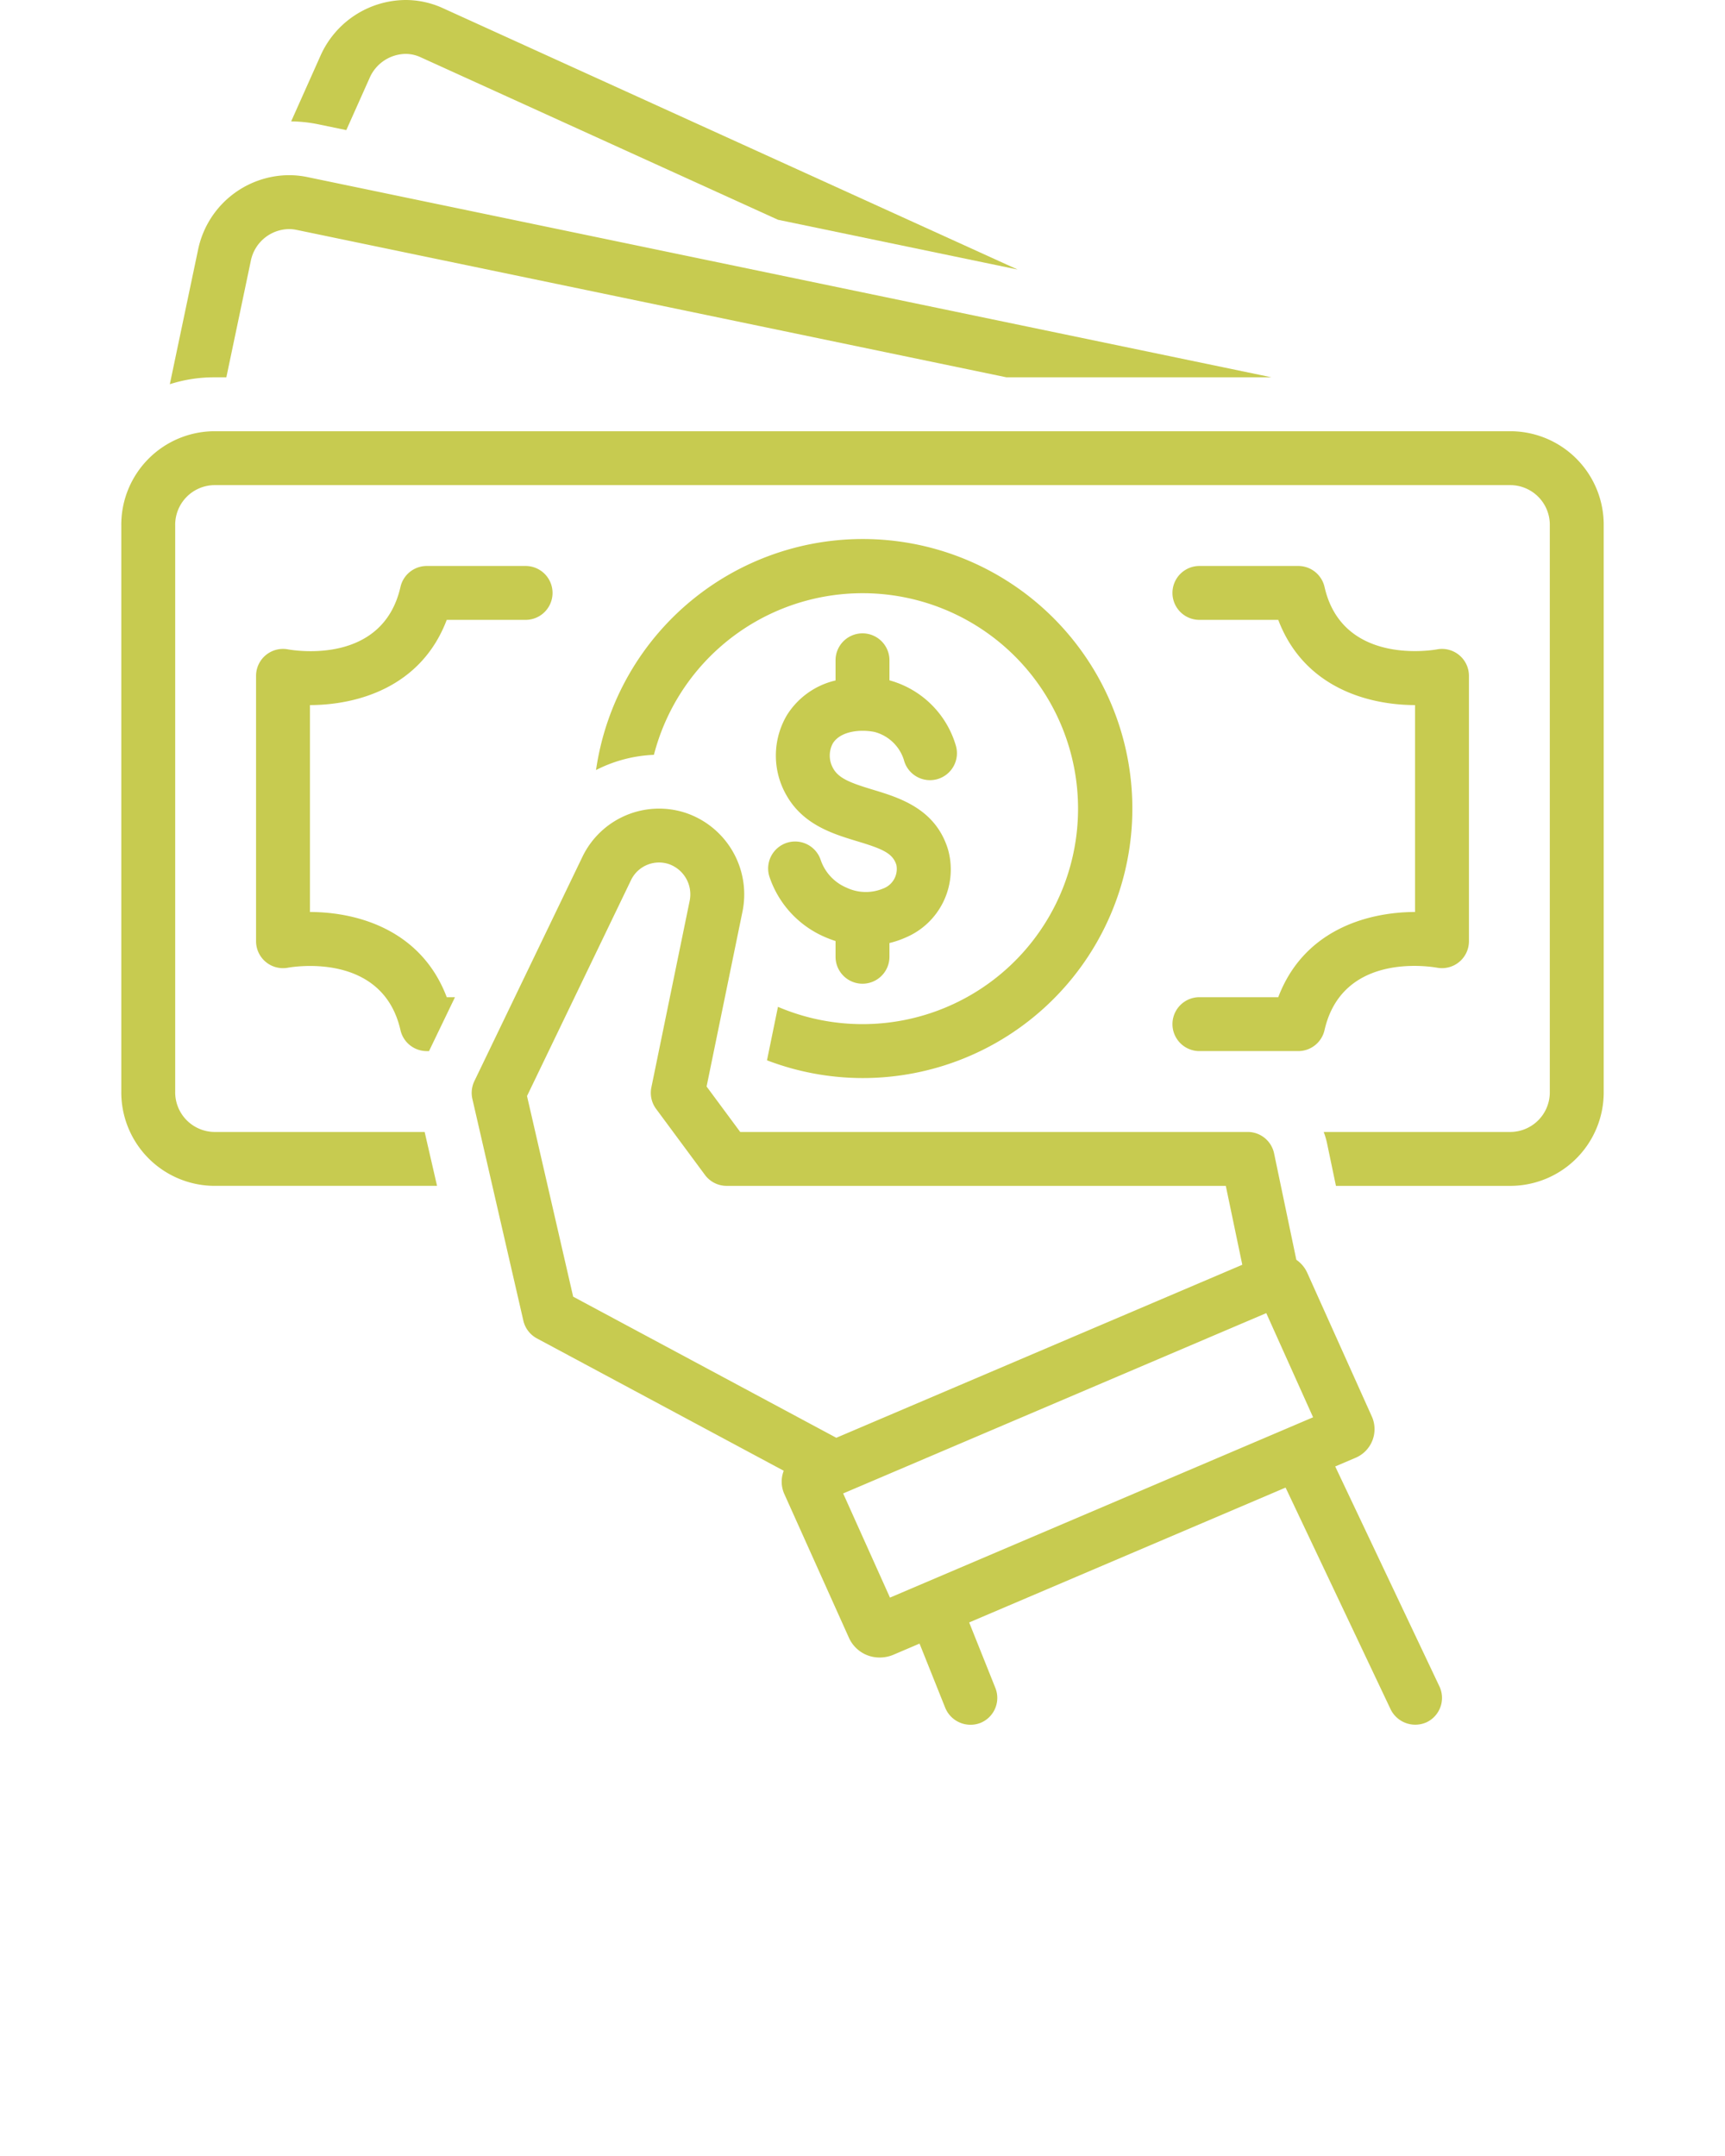 <svg xmlns="http://www.w3.org/2000/svg" data-name="Layer 1" viewBox="0 0 128 160" x="0px" y="0px"><title>Miscellaneous 55 expandline</title><path d="M25.697,9.656l1.724-3.86a2.962,2.962,0,0,1,2.67-1.796,2.651,2.651,0,0,1,1.104.241L57.728,16.309,75.511,20.003,32.852.6A6.65,6.65,0,0,0,30.091,0a6.958,6.958,0,0,0-6.322,4.164L21.605,9.008a10.71,10.71,0,0,1,2.026.219Z" fill="#c7cb50"/><path d="M16.796,28.001,18.612,19.355a2.931,2.931,0,0,1,2.825-2.354,2.805,2.805,0,0,1,.568.059L74.681,28.001H94.35L22.819,13.143a6.785,6.785,0,0,0-1.382-.143,6.929,6.929,0,0,0-6.739,5.532l-2.097,9.981a10.718,10.718,0,0,1,3.274-.512Z" fill="#c7cb50"/><path d="M94.851,74.003H89a2,2,0,0,0,0,4h7.334a2,2,0,0,0,1.95-1.556c1.3-5.705,7.642-4.756,8.353-4.632A2,2,0,0,0,109,69.849V50.157a2,2,0,0,0-2.363-1.967c-.287.052-7.02,1.225-8.353-4.632A2,2,0,0,0,96.334,42.002H89a2,2,0,0,0,0,4h5.851c1.883,4.969,6.581,6.317,10.149,6.324V67.68C101.432,67.688,96.733,69.035,94.851,74.003Z" fill="#c7cb50"/><path d="M99.077,108.828l1.452-.619a2.309,2.309,0,0,0,1.284-3.046L97.003,94.46a2.344,2.344,0,0,0-.811-.969L94.541,85.595a2.001,2.001,0,0,0-1.958-1.591H54.925l-2.494-3.372L55.089,67.676A6.382,6.382,0,0,0,50.876,60.324a6.314,6.314,0,0,0-7.663,3.27L35.198,80.235a2.002,2.002,0,0,0-.147,1.316L38.835,98.01A2.001,2.001,0,0,0,39.839,99.324L58.156,109.148a2.23,2.23,0,0,0,.032,1.7L62.997,121.55a2.481,2.481,0,0,0,2.29,1.456,2.578,2.578,0,0,0,1.002-.203l1.944-.829,1.91,4.775a2.03,2.03,0,0,0,2.601,1.114,2.001,2.001,0,0,0,1.114-2.601l-1.943-4.858,23.479-10.008,7.799,16.465a2.038,2.038,0,0,0,2.664.951,2.001,2.001,0,0,0,.951-2.664ZM39.106,81.339l7.71-16.009a2.308,2.308,0,0,1,2.799-1.21,2.38,2.38,0,0,1,1.556,2.751L48.333,80.701a2,2,0,0,0,.352,1.592l3.625,4.901a2,2,0,0,0,1.607.811H90.958l1.224,5.855L62.056,106.7,42.53,96.228Zm26.933,37.222-3.474-7.73L93.961,97.449l3.474,7.73Z" fill="#c7cb50"/><path d="M64,80.004A20.001,20.001,0,1,0,44.227,57.146a10.338,10.338,0,0,1,4.295-1.129,15.99,15.99,0,1,1,9.205,18.702l-.814,3.968A19.909,19.909,0,0,0,64,80.004Z" fill="#c7cb50"/><path d="M112.125,32.002H15.875A6.939,6.939,0,0,0,9,39.002v42.002a6.939,6.939,0,0,0,6.875,7H32.43L31.51,84.004H15.875A2.943,2.943,0,0,1,13,81.004v-42.002a2.943,2.943,0,0,1,2.875-3h96.25A2.943,2.943,0,0,1,115,39.002v42.002a2.943,2.943,0,0,1-2.875,3H98.223a5.971,5.971,0,0,1,.233.772l.675,3.229H112.125A6.939,6.939,0,0,0,119,81.004v-42.002A6.939,6.939,0,0,0,112.125,32.002Z" fill="#c7cb50"/><path d="M33.149,46.002H39A2,2,0,0,0,39,42.002H31.666a2,2,0,0,0-1.95,1.556c-1.3,5.706-7.64,4.759-8.353,4.632A2,2,0,0,0,19,50.157V69.849a2,2,0,0,0,2.363,1.967c.285-.053,7.019-1.225,8.353,4.632a2,2,0,0,0,1.95,1.556h.168l1.927-4h-.611C31.267,69.034,26.568,67.687,23,67.68V52.326C26.568,52.318,31.267,50.97,33.149,46.002Z" fill="#c7cb50"/><path d="M65.529,65.941a3.34,3.34,0,0,1-2.712-.066A3.435,3.435,0,0,1,60.903,63.835a2,2,0,1,0-3.807,1.231,7.438,7.438,0,0,0,4.103,4.467A7.833,7.833,0,0,0,62,69.834v1.169a2,2,0,1,0,4,0V69.983a6.786,6.786,0,0,0,1.182-.399,5.481,5.481,0,0,0,3.166-6.534c-.918-3.035-3.613-3.851-5.582-4.447-1.536-.466-2.499-.802-2.925-1.55a1.916,1.916,0,0,1-.045-1.882c.553-.899,1.992-1.071,3.094-.852a3.113,3.113,0,0,1,2.178,2.066,2,2,0,1,0,3.865-1.029A7.086,7.086,0,0,0,66,50.488V49.002a2,2,0,1,0-4,0v1.496a5.81,5.81,0,0,0-3.609,2.574,5.908,5.908,0,0,0-.023,5.965c1.244,2.183,3.46,2.854,5.239,3.393,1.858.563,2.642.881,2.91,1.769A1.548,1.548,0,0,1,65.529,65.941Z" fill="#c7cb50"/></svg>